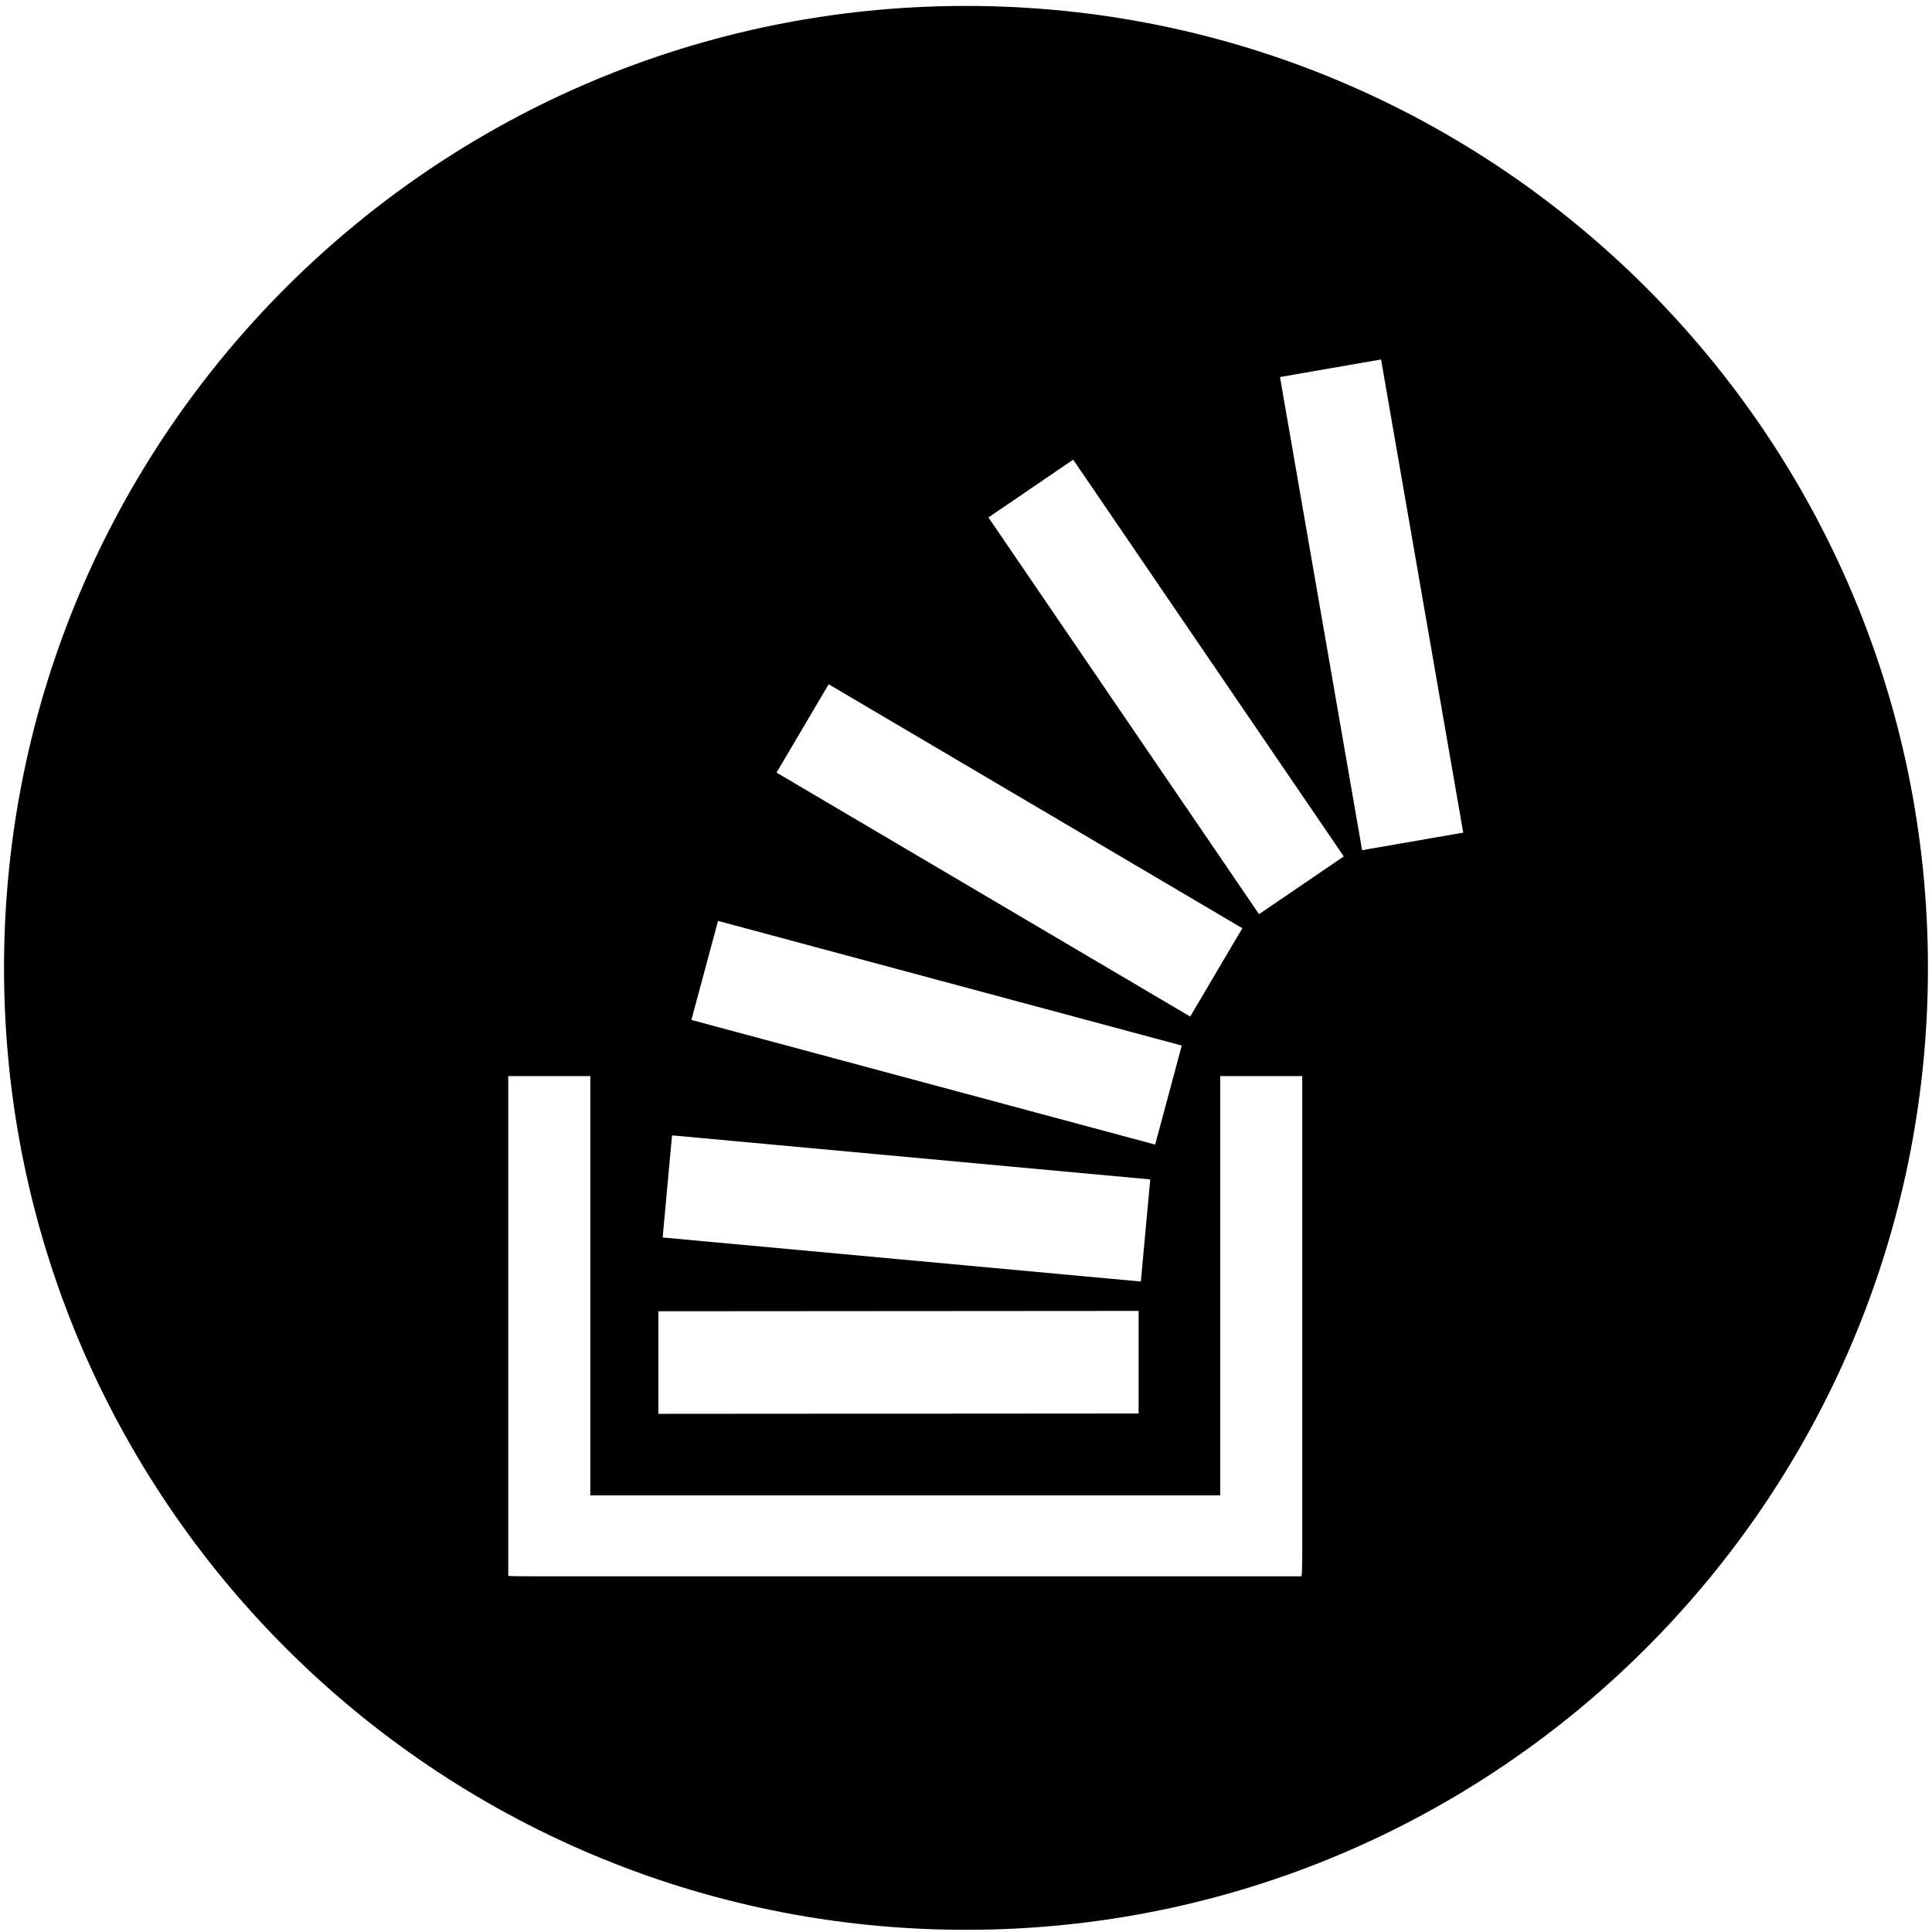 <?xml version="1.0" encoding="UTF-8" standalone="no"?>
<svg
   xmlns:dc="http://purl.org/dc/elements/1.1/"
   xmlns:cc="http://creativecommons.org/ns#"
   xmlns:rdf="http://www.w3.org/1999/02/22-rdf-syntax-ns#"
   xmlns:svg="http://www.w3.org/2000/svg"
   xmlns="http://www.w3.org/2000/svg"
   xml:space="preserve"
   width="56.693px"
   viewBox="-1163 1657.697 56.693 56.693"
   version="1.1"
   id="Layer_1"
   height="56.693px"
   enable-background="new -1163 1657.697 56.693 56.693"><defs
     id="defs7" /><path
     style="stroke-width:1.146"
     id="path2"
     d="m -1134.653,1657.871 c -15.59,0 -28.229,12.636 -28.229,28.226 0,15.59 12.639,28.229 28.229,28.229 15.588,0 28.227,-12.639 28.227,-28.229 0,-15.59 -12.639,-28.226 -28.227,-28.226 z m -4.03,19.905 12.138,7.159 -1.529,2.592 -12.139,-7.159 z m -3.247,6.944 13.608,3.658 -0.781,2.906 -13.609,-3.658 z m -1.349,6.293 14.032,1.293 -0.276,2.996 -14.032,-1.292 z m 13.691,5.152 v 3.01 l -14.093,0.01 v -3.01 z m 4.802,7.072 c 0,0 0,0.703 -0.024,0.703 v 0.012 h -22.548 c 0,0 -0.703,0 -0.703,-0.012 h -0.024 v -14.666 h 2.407 v 12.304 h 18.484 v -12.304 h 2.407 v 13.963 z m -1.269,-18.714 -7.94,-11.642 2.487,-1.696 7.94,11.643 z m 3.025,-1.878 -2.41,-13.884 2.966,-0.515 2.411,13.884 z" /></svg>